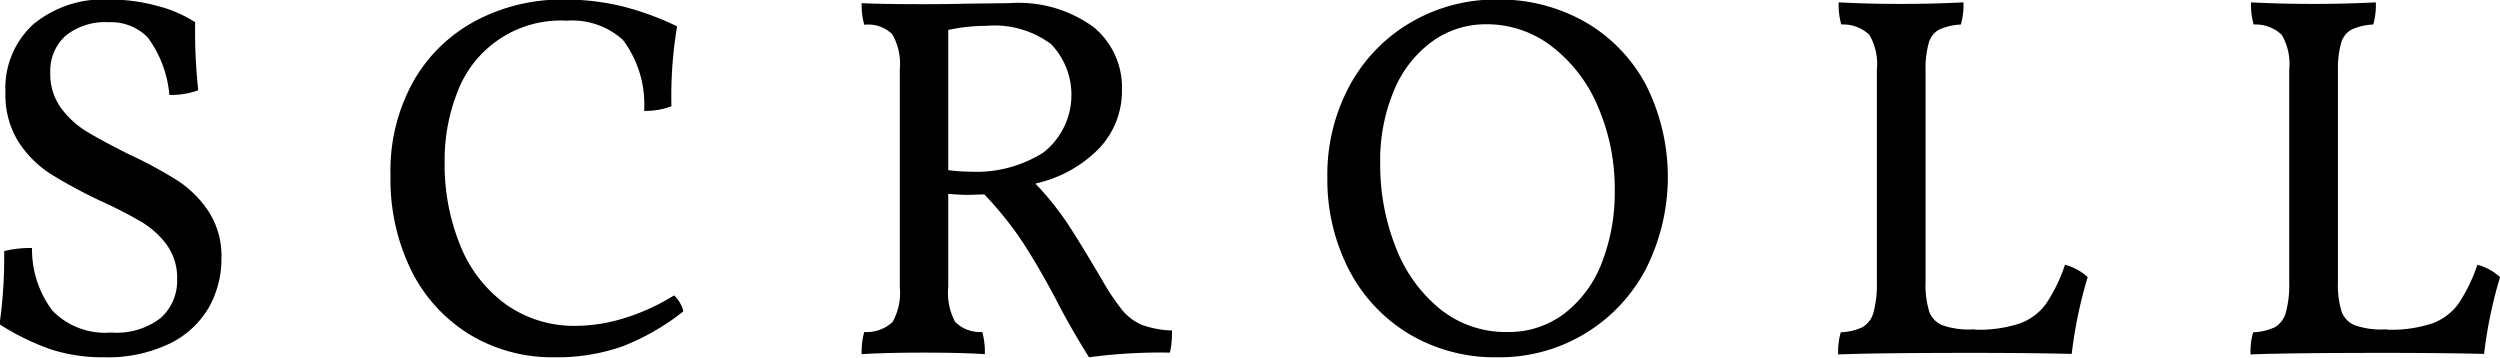<svg height="6.938" viewBox="0 0 48.5 6.938" width="48.5" xmlns="http://www.w3.org/2000/svg"><path d="m785.454 689.462a2.773 2.773 0 0 0 1.275-.265 1.771 1.771 0 0 0 .76-.7 1.918 1.918 0 0 0 .245-.955 1.584 1.584 0 0 0 -.25-.91 2.107 2.107 0 0 0 -.605-.6 8.283 8.283 0 0 0 -.945-.51q-.52-.261-.815-.44a1.742 1.742 0 0 1 -.5-.46 1.1 1.1 0 0 1 -.205-.67.913.913 0 0 1 .3-.73 1.223 1.223 0 0 1 .83-.26 1 1 0 0 1 .76.295 2.2 2.2 0 0 1 .42 1.115 1.492 1.492 0 0 0 .56-.09 10.5 10.5 0 0 1 -.06-1.32 2.474 2.474 0 0 0 -.73-.315 3.468 3.468 0 0 0 -.94-.125 2.133 2.133 0 0 0 -1.47.48 1.675 1.675 0 0 0 -.54 1.32 1.714 1.714 0 0 0 .255.965 2.1 2.1 0 0 0 .615.615 9.783 9.783 0 0 0 .96.52 8.5 8.5 0 0 1 .81.415 1.681 1.681 0 0 1 .49.445 1.08 1.08 0 0 1 .2.66.969.969 0 0 1 -.315.755 1.4 1.4 0 0 1 -.965.285 1.425 1.425 0 0 1 -1.135-.42 1.97 1.97 0 0 1 -.4-1.22 2.151 2.151 0 0 0 -.54.06 9.228 9.228 0 0 1 -.09 1.42 4.823 4.823 0 0 0 .99.485 3.257 3.257 0 0 0 1.04.155zm8.74 0a3.819 3.819 0 0 0 1.315-.21 4.516 4.516 0 0 0 1.185-.68.474.474 0 0 0 -.065-.165.528.528 0 0 0 -.115-.145 4.105 4.105 0 0 1 -.93.43 3.2 3.2 0 0 1 -.97.16 2.281 2.281 0 0 1 -1.36-.415 2.6 2.6 0 0 1 -.885-1.14 4.161 4.161 0 0 1 -.305-1.625 3.594 3.594 0 0 1 .25-1.36 2.141 2.141 0 0 1 2.12-1.38 1.467 1.467 0 0 1 1.09.375 2.081 2.081 0 0 1 .41 1.375 1.4 1.4 0 0 0 .53-.09 8.1 8.1 0 0 1 .11-1.55 5.609 5.609 0 0 0 -1.09-.395 4.794 4.794 0 0 0 -1.13-.125 3.569 3.569 0 0 0 -1.645.39 3.019 3.019 0 0 0 -1.23 1.16 3.551 3.551 0 0 0 -.465 1.87 4 4 0 0 0 .4 1.83 3.038 3.038 0 0 0 1.13 1.245 3.087 3.087 0 0 0 1.645.445zm10.63-1.49q-.47-.8-.71-1.155a5.717 5.717 0 0 0 -.59-.725 2.462 2.462 0 0 0 1.235-.68 1.619 1.619 0 0 0 .445-1.14 1.514 1.514 0 0 0 -.55-1.215 2.47 2.47 0 0 0 -1.63-.465l-.84.01c-.187.006-.463.01-.83.01q-.8 0-1.2-.02a1.46 1.46 0 0 0 .05.42.66.66 0 0 1 .545.185 1.16 1.16 0 0 1 .145.685v4.22a1.15 1.15 0 0 1 -.14.675.735.735 0 0 1 -.55.195 1.5 1.5 0 0 0 -.05.43q.45-.03 1.2-.03t1.19.03a1.437 1.437 0 0 0 -.05-.43.687.687 0 0 1 -.525-.195 1.182 1.182 0 0 1 -.135-.675v-1.81c.16.013.29.02.39.02l.31-.01a7.052 7.052 0 0 1 .675.825q.255.375.565.935l.12.22q.289.57.67 1.18a10.379 10.379 0 0 1 1.57-.09 1.683 1.683 0 0 0 .04-.43 1.82 1.82 0 0 1 -.585-.11 1 1 0 0 1 -.375-.28 4.429 4.429 0 0 1 -.39-.58zm-2.99-2.14v-2.72a3.54 3.54 0 0 1 .74-.08 1.843 1.843 0 0 1 1.255.355 1.423 1.423 0 0 1 -.145 2.1 2.423 2.423 0 0 1 -1.41.375 3.574 3.574 0 0 1 -.44-.03zm10.65 3.63a3.2 3.2 0 0 0 2.885-1.715 3.961 3.961 0 0 0 0-3.57 3.06 3.06 0 0 0 -1.18-1.22 3.356 3.356 0 0 0 -1.7-.435 3.257 3.257 0 0 0 -1.675.44 3.151 3.151 0 0 0 -1.19 1.225 3.619 3.619 0 0 0 -.435 1.785 3.8 3.8 0 0 0 .415 1.785 3.121 3.121 0 0 0 1.165 1.25 3.252 3.252 0 0 0 1.72.455zm.2-.49a2.03 2.03 0 0 1 -1.32-.455 2.86 2.86 0 0 1 -.855-1.205 4.353 4.353 0 0 1 -.295-1.61 3.5 3.5 0 0 1 .265-1.41 2.225 2.225 0 0 1 .735-.95 1.76 1.76 0 0 1 1.06-.34 2.057 2.057 0 0 1 1.27.43 2.872 2.872 0 0 1 .895 1.17 4.017 4.017 0 0 1 .325 1.63 3.742 3.742 0 0 1 -.25 1.395 2.262 2.262 0 0 1 -.725.985 1.779 1.779 0 0 1 -1.105.36zm9.07-.05h-.06a1.547 1.547 0 0 1 -.57-.08.453.453 0 0 1 -.26-.27 1.782 1.782 0 0 1 -.07-.58v-4.08a1.876 1.876 0 0 1 .06-.54.422.422 0 0 1 .2-.265 1.119 1.119 0 0 1 .425-.1 1.384 1.384 0 0 0 .05-.43q-.6.03-1.21.03-.63 0-1.21-.03a1.354 1.354 0 0 0 .05.43.733.733 0 0 1 .545.2 1.116 1.116 0 0 1 .145.675v4.11a2.093 2.093 0 0 1 -.065.6.476.476 0 0 1 -.21.285 1.081 1.081 0 0 1 -.425.1 1.345 1.345 0 0 0 -.05.43q.75-.03 2.59-.03 1.159 0 1.94.02a8.693 8.693 0 0 1 .31-1.49 1.057 1.057 0 0 0 -.44-.24 3.141 3.141 0 0 1 -.37.76 1.094 1.094 0 0 1 -.51.38 2.553 2.553 0 0 1 -.87.12zm8 0h-.06a1.547 1.547 0 0 1 -.57-.08.453.453 0 0 1 -.26-.27 1.782 1.782 0 0 1 -.07-.58v-4.08a1.876 1.876 0 0 1 .06-.54.422.422 0 0 1 .2-.265 1.119 1.119 0 0 1 .425-.1 1.384 1.384 0 0 0 .05-.43q-.6.03-1.21.03-.63 0-1.21-.03a1.354 1.354 0 0 0 .05.43.733.733 0 0 1 .545.2 1.116 1.116 0 0 1 .145.675v4.11a2.093 2.093 0 0 1 -.065.6.476.476 0 0 1 -.21.285 1.081 1.081 0 0 1 -.425.1 1.345 1.345 0 0 0 -.05.43q.75-.03 2.59-.03 1.159 0 1.94.02a8.693 8.693 0 0 1 .31-1.49 1.057 1.057 0 0 0 -.44-.24 3.141 3.141 0 0 1 -.37.76 1.094 1.094 0 0 1 -.51.38 2.553 2.553 0 0 1 -.87.12z" fill-rule="evenodd" transform="translate(-783.438 -682.531)"/></svg>